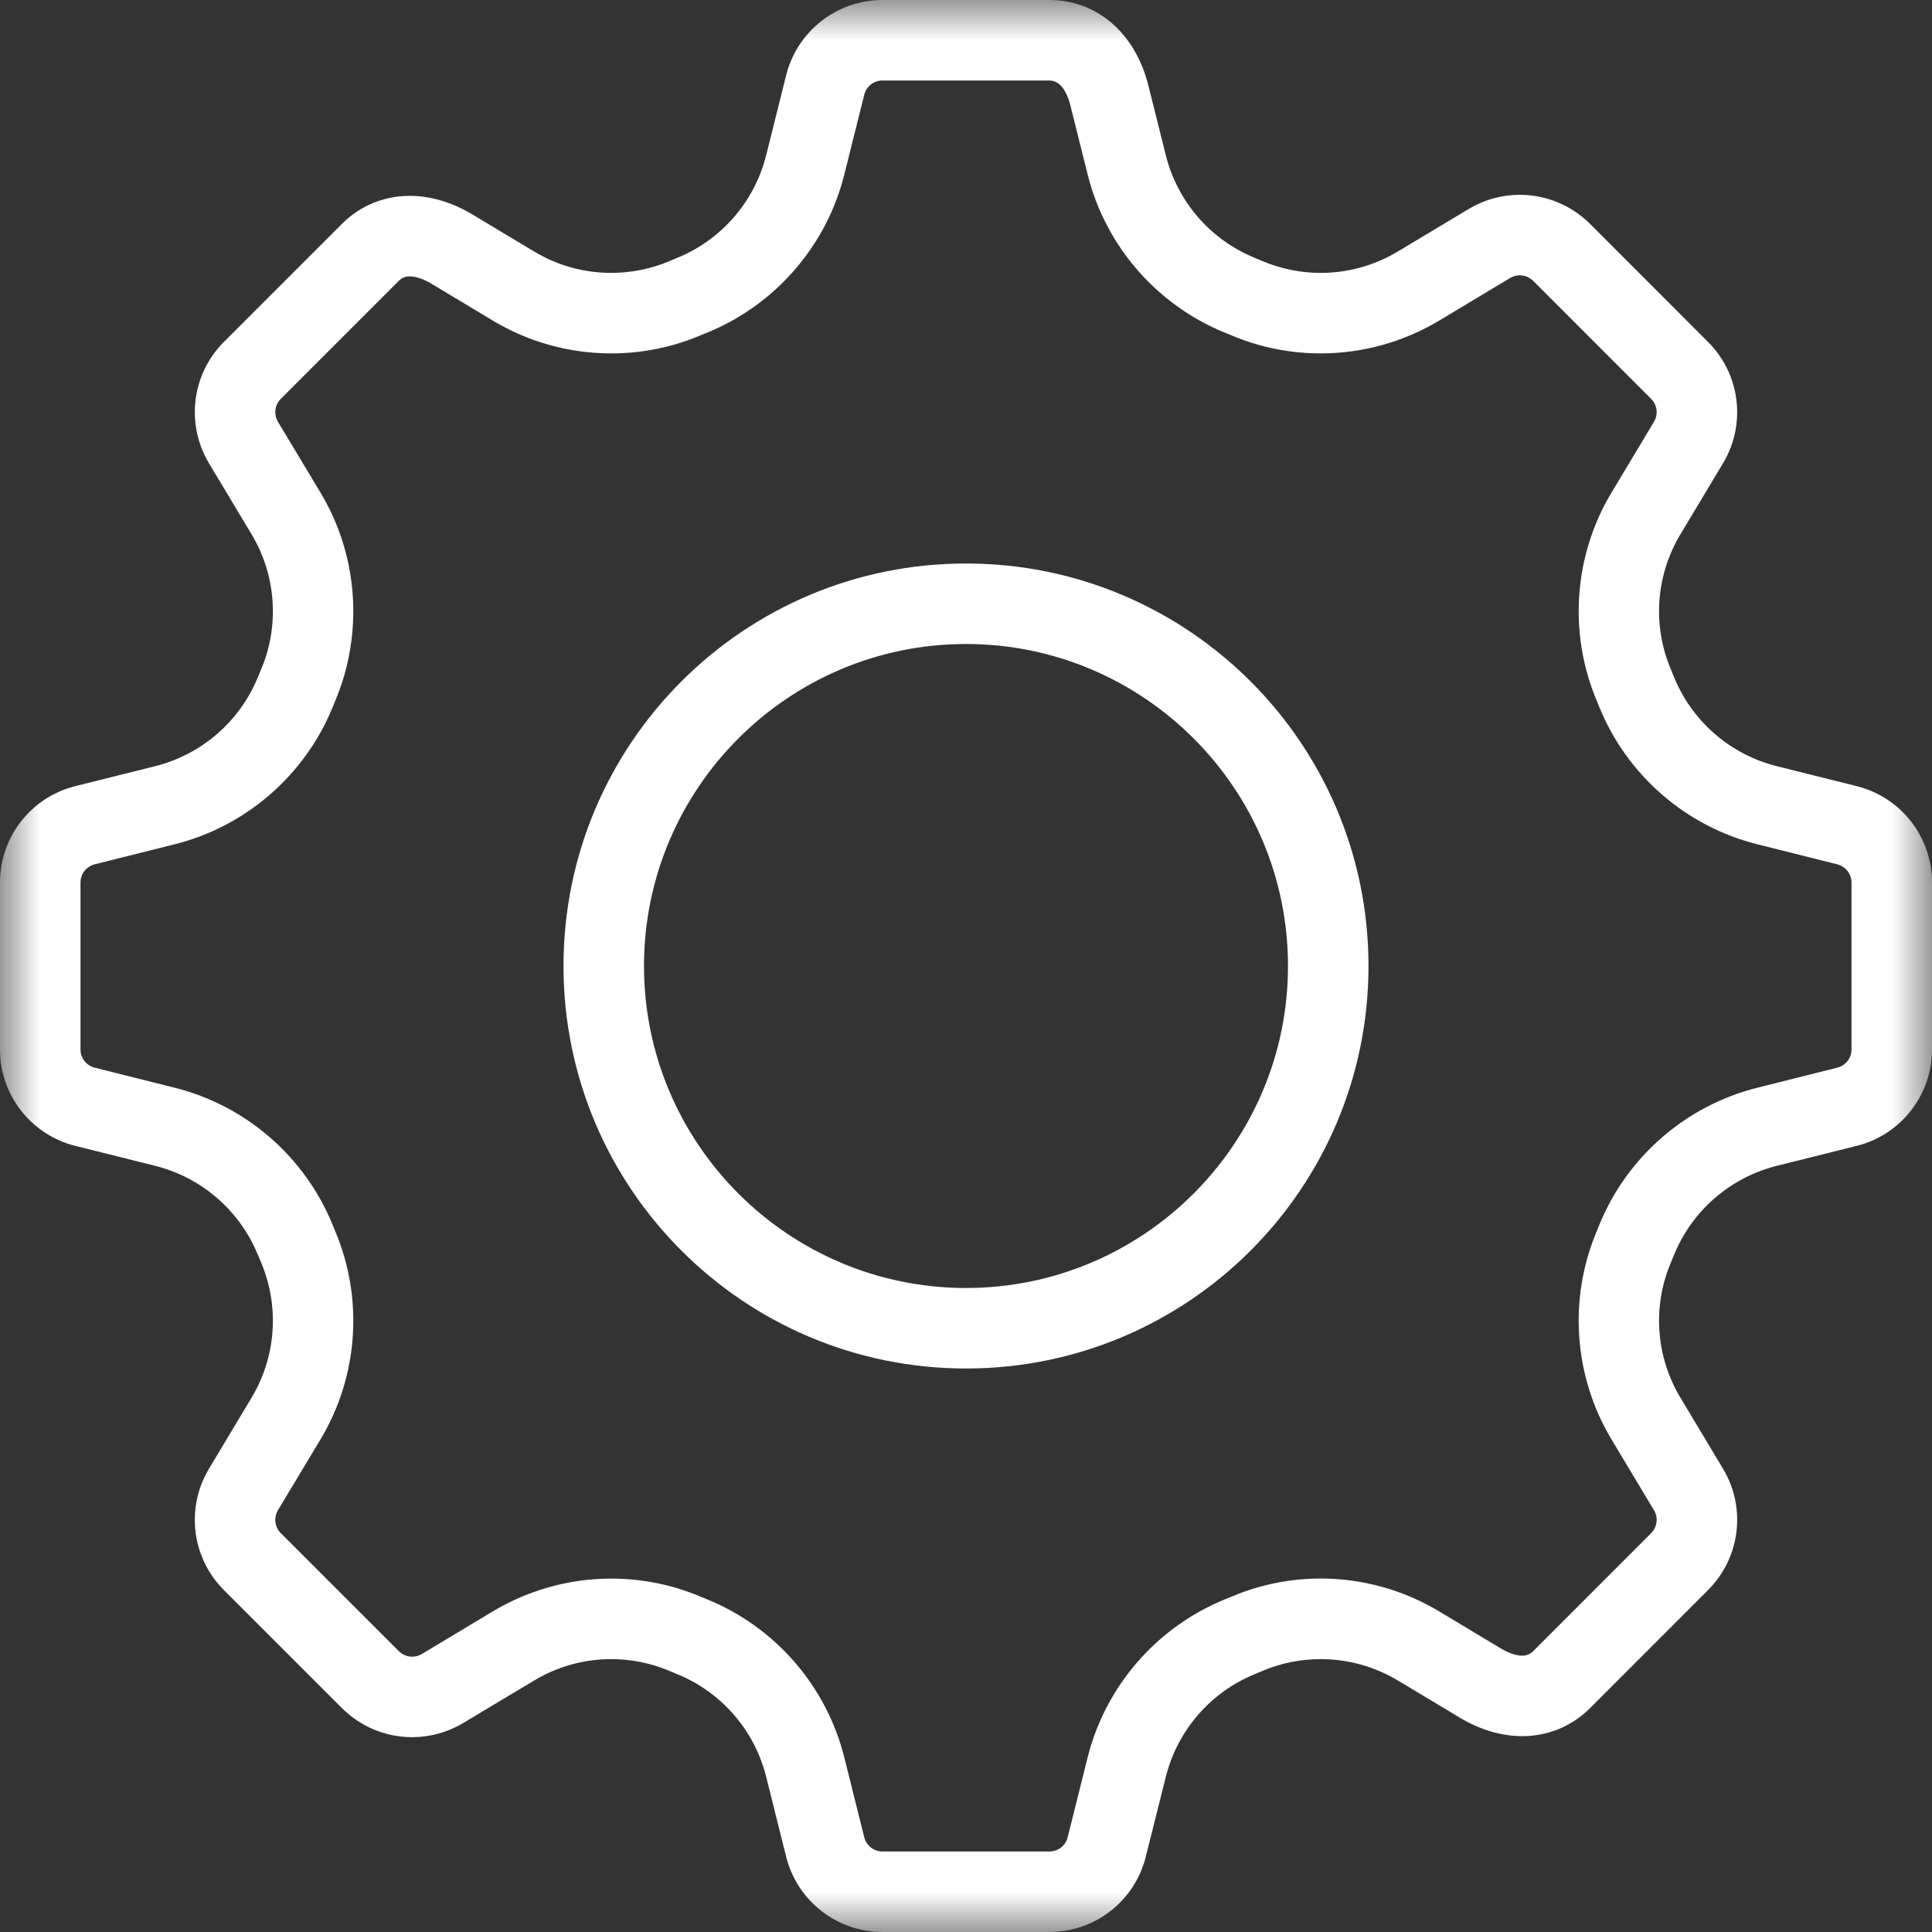 <svg xmlns="http://www.w3.org/2000/svg" width="24" height="24" viewBox="0 0 24 24" fill="none"><rect x="0" y="0" width="24" height="24" fill="#333333" stroke="none"/><rect width="24" height="24" fill="none"/><path fill-rule="evenodd" clip-rule="evenodd" d="M12 7C9.239 7 7 9.239 7 12C7 14.761 9.239 17 12 17C14.761 17 17 14.761 17 12C17 9.239 14.761 7 12 7ZM12 8C14.206 8 16 9.794 16 12C16 14.206 14.206 16 12 16C9.794 16 8 14.206 8 12C8 9.794 9.794 8 12 8Z" fill="white"/><mask id="a" mask-type="alpha" maskUnits="userSpaceOnUse" x="0" y="0" width="24" height="24"><path d="M24 24V0H12H0V24H12H24Z" fill="white"/></mask><g mask="url(#a)"><path fill-rule="evenodd" clip-rule="evenodd" d="M13.037 0H10.963C10.397 0 9.904 0.385 9.766 0.934L9.518 1.927C9.373 2.507 8.96 2.982 8.406 3.206C8.374 3.219 8.342 3.233 8.31 3.246C8.079 3.343 7.835 3.39 7.592 3.39C7.26 3.39 6.93 3.301 6.638 3.126L5.87 2.665C5.607 2.507 5.34 2.433 5.09 2.433C4.768 2.433 4.473 2.556 4.248 2.781L2.781 4.248C2.381 4.648 2.305 5.269 2.596 5.755L3.125 6.637C3.429 7.144 3.474 7.765 3.246 8.31C3.232 8.342 3.219 8.374 3.206 8.406C2.981 8.96 2.506 9.373 1.926 9.518L0.934 9.766C0.385 9.904 0 10.397 0 10.963V13.037C0 13.603 0.385 14.096 0.934 14.234L1.926 14.482C2.506 14.627 2.981 15.04 3.206 15.594C3.219 15.626 3.232 15.658 3.246 15.689C3.474 16.235 3.429 16.856 3.125 17.363L2.596 18.245C2.305 18.731 2.381 19.352 2.781 19.752L4.248 21.219C4.486 21.456 4.801 21.58 5.12 21.58C5.338 21.58 5.557 21.522 5.754 21.404L6.637 20.875C6.93 20.699 7.26 20.61 7.593 20.61C7.836 20.61 8.08 20.658 8.31 20.754C8.342 20.767 8.374 20.781 8.406 20.794C8.96 21.018 9.373 21.493 9.518 22.073L9.766 23.066C9.904 23.615 10.397 24 10.963 24H13.037C13.603 24 14.096 23.615 14.233 23.066L14.482 22.073C14.627 21.493 15.04 21.018 15.594 20.794C15.626 20.781 15.658 20.767 15.689 20.754C15.92 20.657 16.164 20.61 16.407 20.61C16.739 20.61 17.069 20.699 17.362 20.874L18.13 21.335C18.393 21.493 18.659 21.567 18.909 21.567C19.231 21.567 19.526 21.444 19.752 21.219L21.218 19.752C21.619 19.352 21.695 18.731 21.404 18.245L20.875 17.363C20.57 16.856 20.525 16.235 20.754 15.689C20.767 15.658 20.78 15.626 20.793 15.594C21.018 15.04 21.493 14.627 22.073 14.482L23.066 14.234C23.615 14.096 24 13.603 24 13.037V10.963C24 10.397 23.615 9.904 23.066 9.766L22.073 9.518C21.493 9.373 21.018 8.96 20.793 8.406C20.78 8.374 20.767 8.342 20.754 8.31C20.525 7.765 20.57 7.144 20.875 6.637L21.404 5.755C21.695 5.269 21.619 4.648 21.218 4.248L19.752 2.781C19.514 2.544 19.198 2.42 18.879 2.42C18.661 2.42 18.442 2.478 18.245 2.596L17.363 3.125C17.07 3.301 16.739 3.39 16.407 3.39C16.164 3.39 15.92 3.342 15.689 3.246C15.657 3.233 15.626 3.219 15.594 3.206C15.04 2.982 14.627 2.508 14.482 1.928L14.266 1.064C14.096 0.385 13.603 0 13.037 0ZM13.037 1C13.195 1 13.267 1.192 13.296 1.307L13.512 2.17C13.733 3.056 14.371 3.789 15.217 4.133L15.303 4.168C15.655 4.316 16.026 4.39 16.407 4.39C16.925 4.39 17.433 4.249 17.877 3.983L18.76 3.453C18.796 3.431 18.837 3.42 18.879 3.42C18.916 3.42 18.985 3.429 19.045 3.488L20.511 4.955C20.587 5.031 20.602 5.148 20.546 5.24L20.017 6.122C19.551 6.899 19.482 7.861 19.832 8.697L19.867 8.782C20.21 9.629 20.945 10.267 21.831 10.488L22.823 10.737C22.927 10.763 23 10.856 23 10.963V13.037C23 13.144 22.927 13.237 22.823 13.263L21.831 13.512C20.945 13.733 20.21 14.371 19.867 15.217L19.832 15.303C19.482 16.138 19.551 17.101 20.017 17.878L20.546 18.76C20.602 18.852 20.587 18.969 20.511 19.045L19.045 20.512C19.006 20.55 18.965 20.567 18.909 20.567C18.834 20.567 18.74 20.535 18.645 20.478L17.877 20.017C17.433 19.75 16.925 19.609 16.408 19.609C16.027 19.609 15.655 19.684 15.303 19.832L15.218 19.867C14.371 20.211 13.733 20.945 13.511 21.831L13.263 22.823C13.237 22.927 13.144 23 13.037 23H10.963C10.855 23 10.762 22.927 10.736 22.823L10.488 21.831C10.267 20.945 9.629 20.211 8.783 19.867L8.697 19.832C8.345 19.684 7.973 19.61 7.593 19.61C7.075 19.61 6.567 19.751 6.122 20.017L5.24 20.547C5.203 20.569 5.163 20.58 5.12 20.58C5.084 20.58 5.015 20.571 4.955 20.512L3.488 19.045C3.412 18.969 3.398 18.852 3.453 18.76L3.983 17.878C4.449 17.101 4.518 16.138 4.168 15.304L4.133 15.218C3.789 14.371 3.055 13.733 2.169 13.512L1.176 13.263C1.072 13.237 1 13.144 1 13.037V10.963C1 10.856 1.072 10.763 1.176 10.737L2.169 10.488C3.055 10.267 3.789 9.629 4.133 8.783L4.168 8.697C4.518 7.861 4.449 6.899 3.983 6.122L3.453 5.24C3.398 5.148 3.412 5.031 3.488 4.955L4.955 3.488C4.994 3.45 5.034 3.433 5.09 3.433C5.165 3.433 5.259 3.465 5.355 3.522L6.123 3.983C6.567 4.25 7.075 4.39 7.592 4.39C7.973 4.39 8.345 4.316 8.696 4.168L8.782 4.133C9.629 3.789 10.267 3.055 10.488 2.169L10.736 1.177C10.762 1.073 10.855 1 10.963 1H13.037Z" fill="white"/></g></svg>